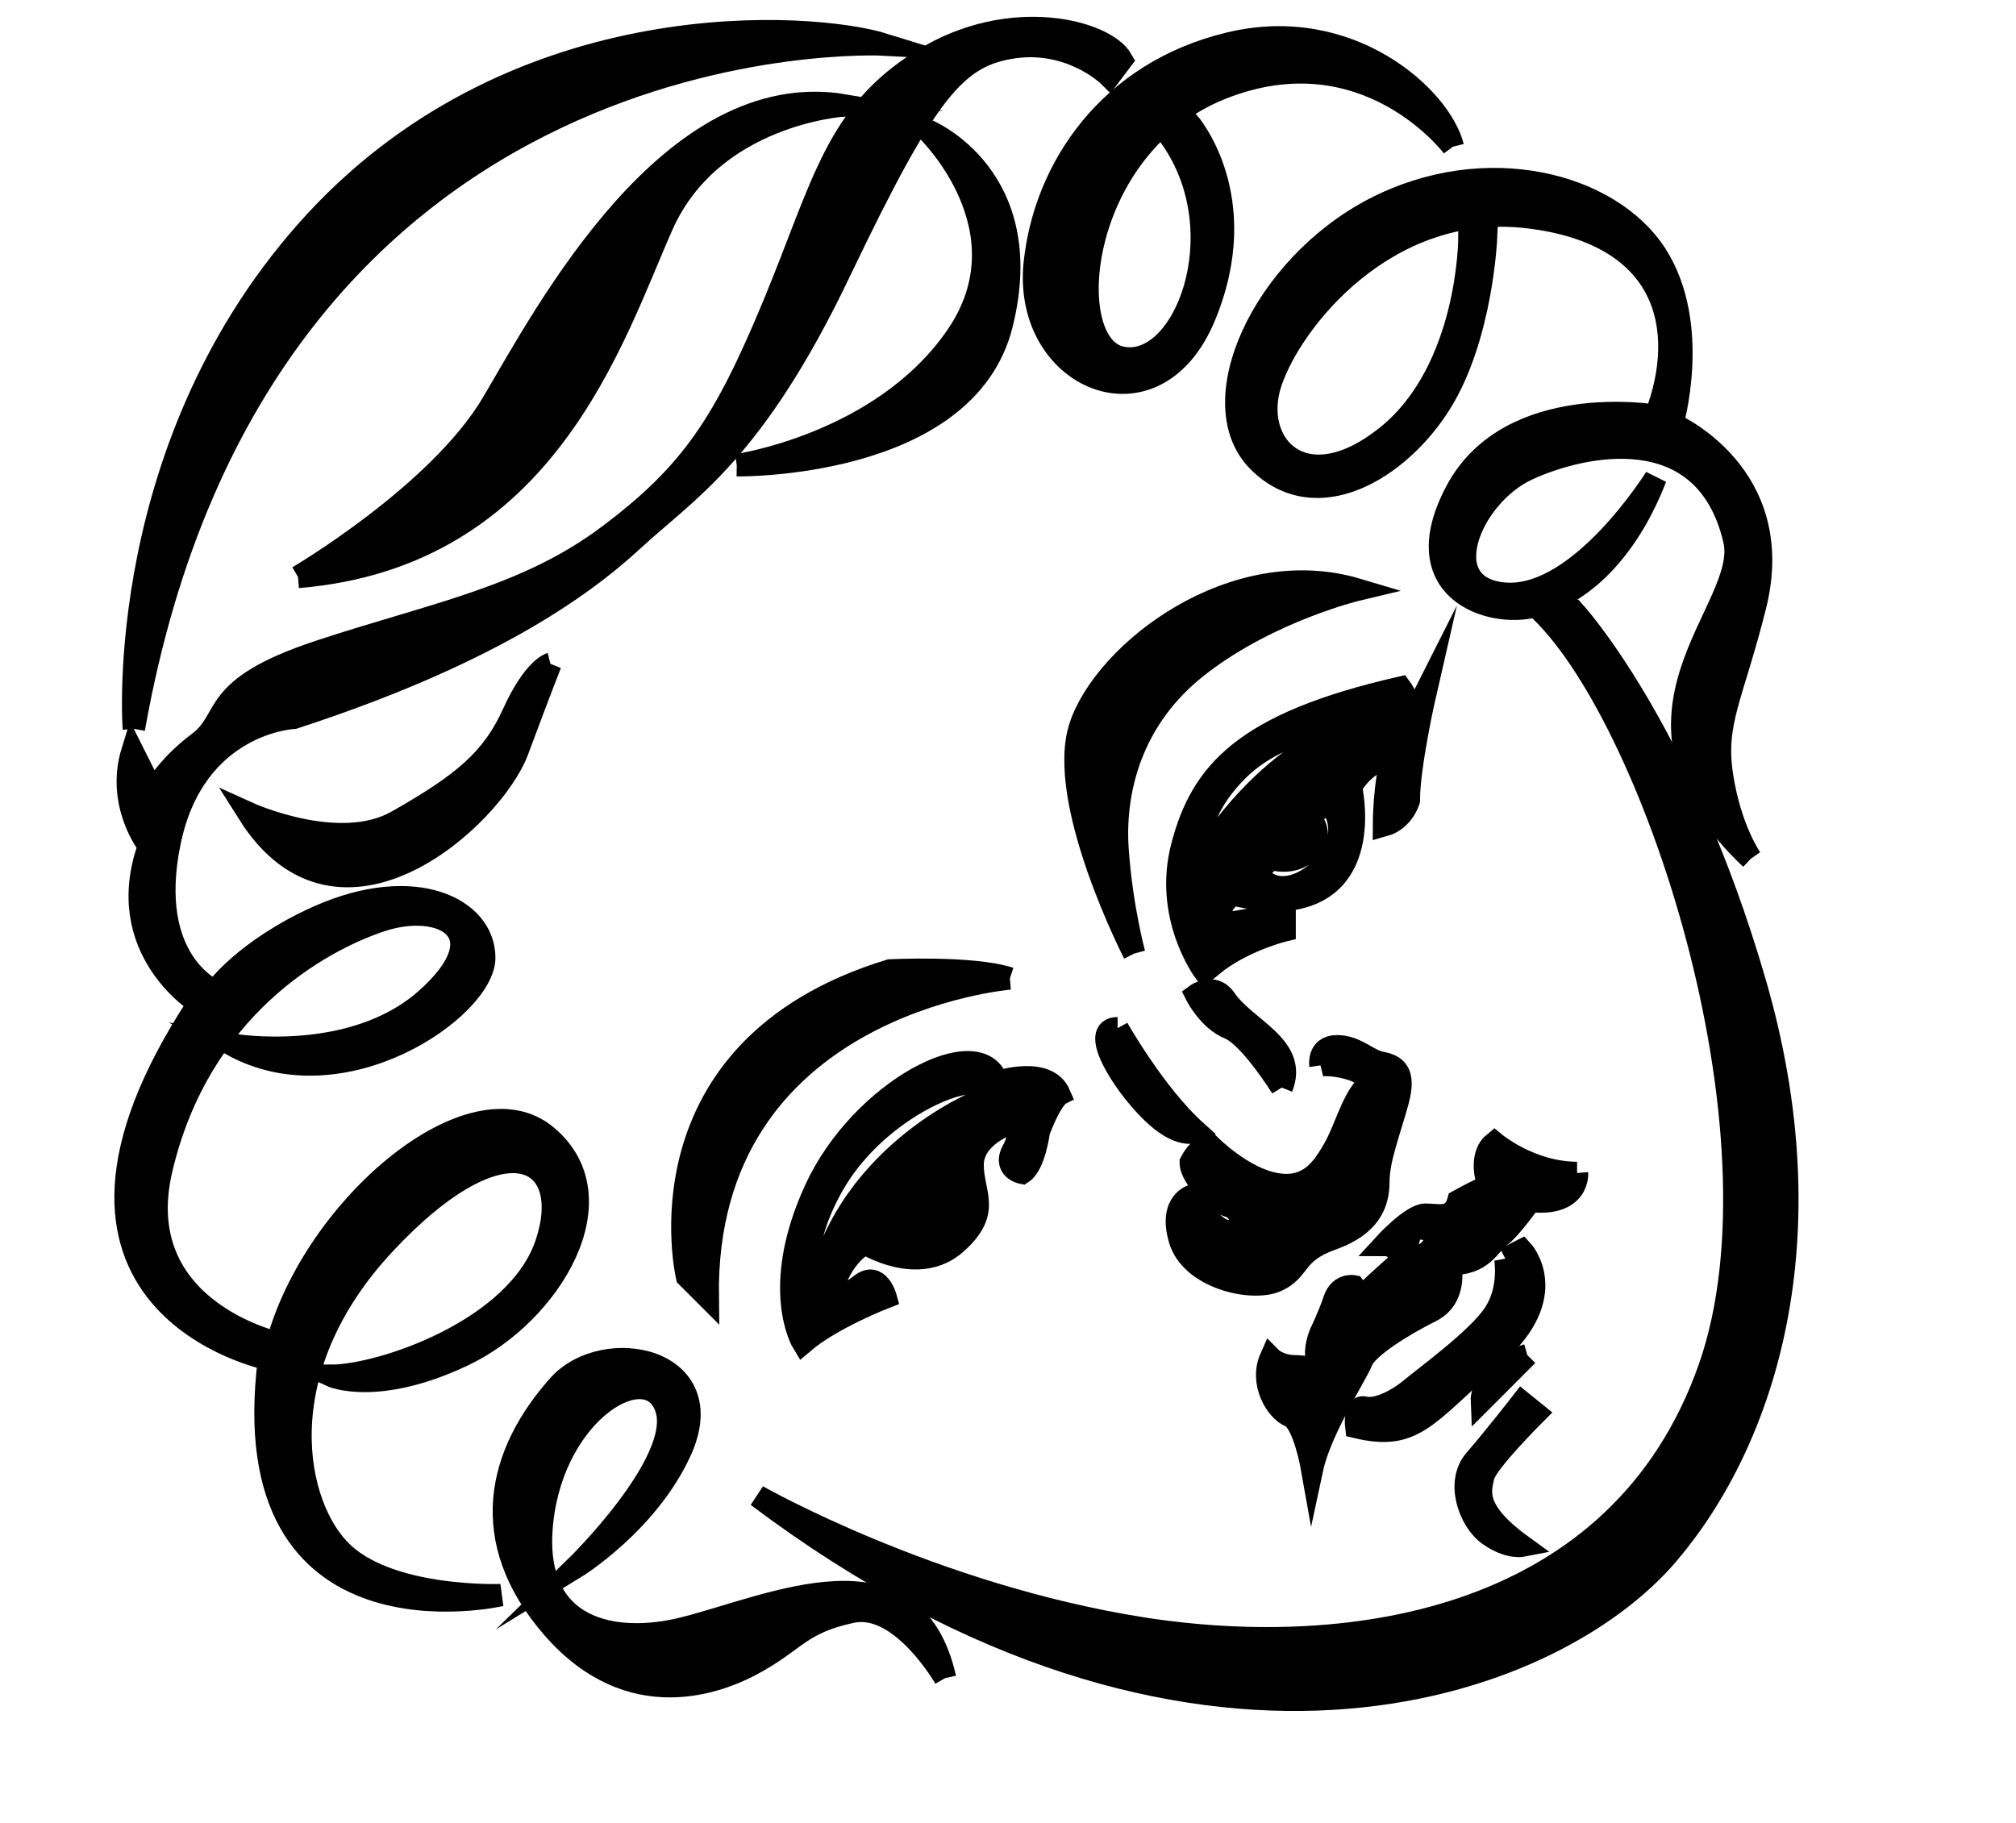 <?xml version="1.0" encoding="UTF-8" standalone="no"?>
<svg
   xmlns:dc="http://purl.org/dc/elements/1.1/"
   xmlns:cc="http://creativecommons.org/ns#"
   xmlns:rdf="http://www.w3.org/1999/02/22-rdf-syntax-ns#"
   xmlns:svg="http://www.w3.org/2000/svg"
   xmlns="http://www.w3.org/2000/svg"
   xmlns:sodipodi="http://sodipodi.sourceforge.net/DTD/sodipodi-0.dtd"
   xmlns:inkscape="http://www.inkscape.org/namespaces/inkscape"
   version="1.1"
   id="svg2"
   xml:space="preserve"
   width="47.947"
   height="43.36"
   viewBox="0 0 47.947 43.36"
   sodipodi:docname="vectorian143.pdf"><defs
     id="defs6" /><sodipodi:namedview
     pagecolor="#ffffff"
     bordercolor="#666666"
     borderopacity="1"
     objecttolerance="10"
     gridtolerance="10"
     guidetolerance="10"
     inkscape:pageopacity="0"
     inkscape:pageshadow="2"
     inkscape:window-width="640"
     inkscape:window-height="480"
     id="namedview4" /><g
     id="g10"
     inkscape:groupmode="layer"
     inkscape:label="vectorian143"
     transform="matrix(1.333,0,0,-1.333,0,43.36)"><g
       id="g12"
       transform="translate(72,-39.482)"><g
         id="g14"
         transform="translate(-69.76,41.679)"><g
           id="g16"><g
             id="g18"><path
               d="m 14.622,0.385 c 0,0 -0.788,1.38 -1.674,1.182 C 12.062,1.375 11.963,1.075 11.274,0.685 10.585,0.289 9.01,-0.298 7.632,1.273 6.253,2.851 6.651,4.401 7.729,5.61 8.542,6.518 10.667,6.095 9.896,4.428 9.305,3.144 8.025,2.359 8.025,2.359 c 0,0 1.92,1.871 1.625,2.828 -0.296,0.963 -1.994,0 -2.216,-1.994 C 7.212,1.198 8.763,0.979 9.945,1.273 c 1.565,0.389 4.111,1.626 4.677,-0.888"
               style="fill:#000000;fill-opacity:1;fill-rule:nonzero;stroke:#000000;stroke-width:0.399;stroke-linecap:butt;stroke-linejoin:miter;stroke-miterlimit:10;stroke-dasharray:none;stroke-opacity:1"
               id="path20" /><path
               d="m 2.708,6.368 c 0,0 -2.66,0.594 -2.068,3.101 0.674,2.869 2.807,4.064 3.914,4.433 1.107,0.369 2.141,-0.218 0.812,-1.4 C 4.038,11.32 1.895,11.689 1.895,11.689 c 1.994,-1.107 4.505,0.662 4.505,1.55 0,0.888 -1.247,1.496 -2.954,0.738 -1.329,-0.594 -1.847,-1.332 -1.847,-1.332 0,0 -1.255,0.519 -0.812,2.664 0.443,2.138 2.216,2.213 2.216,2.213 3.397,1.107 5.096,2.288 6.056,3.176 0.96,0.888 2.142,1.55 3.692,4.802 1.552,3.244 2.068,3.839 3.102,3.989 1.035,0.143 1.699,-0.519 1.699,-0.519 l 0.222,0.294 c -0.295,0.519 -1.994,0.963 -3.545,0 C 12.678,28.307 12.456,27.05 11.57,24.905 10.684,22.768 10.093,21.88 8.616,20.773 7.139,19.66 5.44,19.366 3.447,18.704 1.453,18.041 1.895,17.522 1.305,17.078 0.714,16.634 0.493,16.19 0.493,16.19 L 0.123,16.928 C -0.173,15.972 0.418,15.234 0.418,15.234 -0.246,13.383 1.305,12.427 1.305,12.427 -2.24,7.038 2.56,6.075 2.56,6.075 1.895,0.761 6.696,1.867 6.696,1.867 c 0,0 -1.92,-0.075 -2.807,0.738 -0.886,0.813 -1.403,3.251 0.739,5.539 2.141,2.288 3.397,1.551 2.88,0 C 6.992,6.594 4.555,5.781 3.668,5.781 c 0,0 0.812,-0.369 2.363,0.369 C 7.582,6.887 8.837,8.957 7.508,10.063 6.179,11.17 3.373,8.807 2.708,6.368"
               style="fill:#000000;fill-opacity:1;fill-rule:nonzero;stroke:#000000;stroke-width:0.399;stroke-linecap:butt;stroke-linejoin:miter;stroke-miterlimit:10;stroke-dasharray:none;stroke-opacity:1"
               id="path22" /><path
               d="m 7.582,18.485 c 0,0 -0.148,-0.369 -0.591,-1.557 -0.443,-1.175 -3.175,-3.688 -4.8,-1.107 0,0 1.625,-0.738 2.658,-0.143 1.18,0.669 1.699,1.106 2.067,1.919 0.369,0.813 0.665,0.888 0.665,0.888"
               style="fill:#000000;fill-opacity:1;fill-rule:nonzero;stroke:#000000;stroke-width:0.399;stroke-linecap:butt;stroke-linejoin:miter;stroke-miterlimit:10;stroke-dasharray:none;stroke-opacity:1"
               id="path24" /><path
               d="m 3.077,20.036 c 0,0 2.511,1.475 3.471,3.101 0.96,1.626 3.175,5.833 6.278,5.314 0,0 -2.363,-0.143 -3.25,-2.138 C 8.69,24.318 7.508,20.404 3.077,20.036"
               style="fill:#000000;fill-opacity:1;fill-rule:nonzero;stroke:#000000;stroke-width:0.399;stroke-linecap:butt;stroke-linejoin:miter;stroke-miterlimit:10;stroke-dasharray:none;stroke-opacity:1"
               id="path26" /><path
               d="m 10.905,22.03 c 0,0 2.585,0.369 3.914,2.288 1.33,1.919 -0.516,3.688 -0.516,3.688 0,0 1.994,-0.813 1.328,-3.47 -0.643,-2.568 -4.726,-2.507 -4.726,-2.507"
               style="fill:#000000;fill-opacity:1;fill-rule:nonzero;stroke:#000000;stroke-width:0.399;stroke-linecap:butt;stroke-linejoin:miter;stroke-miterlimit:10;stroke-dasharray:none;stroke-opacity:1"
               id="path28" /><path
               d="m 23.682,27.713 c 0,0 -1.551,2.07 -4.136,1.038 -2.585,-1.038 -2.88,-4.583 -1.772,-4.802 1.108,-0.225 2.068,2.213 0.886,3.914 l 0.296,0.294 c 0,0 1.182,-1.332 0.296,-3.47 -0.887,-2.145 -3.251,-1.107 -3.029,0.956 0.181,1.694 1.329,3.401 3.471,3.914 2.142,0.519 3.766,-0.956 3.988,-1.844"
               style="fill:#000000;fill-opacity:1;fill-rule:nonzero;stroke:#000000;stroke-width:0.399;stroke-linecap:butt;stroke-linejoin:miter;stroke-miterlimit:10;stroke-dasharray:none;stroke-opacity:1"
               id="path30" /><path
               d="m 28.999,15.008 c -2.732,2.589 0,4.433 -0.296,5.69 -0.521,2.213 -2.732,1.701 -3.692,1.257 -1.04,-0.485 -1.698,-2.145 -0.369,-2.22 1.329,-0.068 2.658,2.07 2.658,2.07 -0.517,-1.332 -1.329,-2.07 -2.142,-2.288 -0.812,-0.225 -2.363,0.294 -1.403,2.07 0.96,1.769 3.545,1.325 3.545,1.325 0.591,1.55 0.221,3.251 -2.289,3.545 -2.511,0.294 -4.209,-1.844 -4.578,-2.951 -0.369,-1.107 0.591,-2.145 2.068,-0.963 1.477,1.182 1.477,3.545 1.477,3.545 h 0.296 c 0,0 -0.074,-1.769 -0.813,-2.951 -0.738,-1.182 -2.216,-2.07 -3.249,-1.038 -1.034,1.038 0.073,3.47 2.068,4.508 1.994,1.031 4.209,0.444 5.022,-0.813 0.812,-1.257 0.296,-3.026 0.296,-3.026 0,0 2.068,-0.888 1.477,-3.251 -0.409,-1.632 -0.738,-2.07 -0.591,-3.026 0.148,-0.963 0.517,-1.482 0.517,-1.482"
               style="fill:#000000;fill-opacity:1;fill-rule:nonzero;stroke:#000000;stroke-width:0.399;stroke-linecap:butt;stroke-linejoin:miter;stroke-miterlimit:10;stroke-dasharray:none;stroke-opacity:1"
               id="path32" /><path
               d="m 0.148,17.324 c 0,0 -0.394,5.123 3.248,9.064 3.644,3.934 8.863,3.545 10.143,3.149 0,0 -11.126,0.587 -13.391,-12.212"
               style="fill:#000000;fill-opacity:1;fill-rule:nonzero;stroke:#000000;stroke-width:0.399;stroke-linecap:butt;stroke-linejoin:miter;stroke-miterlimit:10;stroke-dasharray:none;stroke-opacity:1"
               id="path34" /><path
               d="m 15.779,12.871 c 0,0 -5.465,-0.444 -5.392,-5.69 l -0.369,0.369 c 0,0 -0.959,4.064 3.619,5.464 0,0 1.477,0.075 2.141,-0.143"
               style="fill:#000000;fill-opacity:1;fill-rule:nonzero;stroke:#000000;stroke-width:0.399;stroke-linecap:butt;stroke-linejoin:miter;stroke-miterlimit:10;stroke-dasharray:none;stroke-opacity:1"
               id="path36" /><path
               d="m 17.995,13.315 c 0,0 -1.403,2.732 -0.96,4.057 0.443,1.332 2.733,3.101 4.948,2.438 0,0 -1.551,-0.369 -2.806,-1.332 -1.255,-0.956 -1.552,-2.288 -1.477,-3.319 0.074,-1.031 0.296,-1.844 0.296,-1.844"
               style="fill:#000000;fill-opacity:1;fill-rule:nonzero;stroke:#000000;stroke-width:0.399;stroke-linecap:butt;stroke-linejoin:miter;stroke-miterlimit:10;stroke-dasharray:none;stroke-opacity:1"
               id="path38" /><path
               d="m 15.213,10.678 c 0,0 -2.462,-0.984 -2.905,-3.545 0,0 -0.443,0.69 0.296,2.022 0.738,1.325 2.313,2.015 2.658,1.817 z M 14.671,8.363 c -0.64,-0.642 -1.132,0.048 -1.132,0.048 l 0.246,0.15 c 0,0 0.246,-0.294 0.64,0.048 0.393,0.348 0.098,0.69 0.098,0.69 l 0.147,0.198 c 0,0 0.64,-0.492 0,-1.134 m 0.886,2.657 c -0.296,0.963 -2.436,-0.143 -3.249,-1.919 -0.813,-1.769 -0.222,-2.732 -0.222,-2.732 0.518,0.444 1.477,0.813 1.477,0.813 0,0 -0.13,0.471 -0.443,0.225 -0.468,-0.369 -0.517,-0.15 -0.517,-0.15 0.147,0.663 0.59,0.888 0.59,0.888 0,0 0.95,-0.601 1.625,0 0.64,0.567 0.296,0.881 0.296,1.4 0,0.519 0.664,0.738 0.664,0.738 0.296,0 0.074,-0.444 0.074,-0.444 -0.221,-0.369 0.147,-0.437 0.147,-0.437 0.221,0.143 0.296,0.738 0.296,0.738 0.221,0.587 0.37,0.663 0.37,0.663 -0.223,0.519 -1.109,0.219 -1.109,0.219"
               style="fill:#000000;fill-opacity:1;fill-rule:nonzero;stroke:#000000;stroke-width:0.399;stroke-linecap:butt;stroke-linejoin:miter;stroke-miterlimit:10;stroke-dasharray:none;stroke-opacity:1"
               id="path40" /><path
               d="m 19.201,15.008 c 0,0 -0.246,0.69 0.641,1.578 0.886,0.888 2.412,0.888 2.412,0.888 0,0 -1.625,-0.246 -3.052,-2.466 m 2.314,0.055 c -0.344,-0.546 -1.034,-0.792 -1.329,-0.3 l 0.247,0.246 c 0,0 0.393,-0.143 0.689,0.15 0.294,0.294 0,0.587 0,0.587 l 0.344,0.3 c 0,0 0.394,-0.444 0.049,-0.984 m -1.132,-1.086 -0.886,-0.15 c 0,0 -0.05,0.3 0.246,0.546 0,0 0.443,-0.102 0.69,-0.102 z m 2.511,3.695 c 0,0.191 -0.148,0.389 -0.148,0.389 -2.806,-0.642 -3.545,-1.523 -3.889,-2.807 -0.345,-1.277 0.394,-2.261 0.394,-2.261 l 0.246,0.198 c 0.542,0.389 1.182,0.54 1.182,0.54 v 0.54 c 1.625,0.15 1.182,2.022 1.182,2.022 0.295,0.492 0.739,0.54 0.739,0.54 -0.149,-0.492 -0.149,-1.23 -0.149,-1.23 0.346,0.096 0.444,0.444 0.444,0.444 0,0.635 0.295,1.919 0.295,1.919 -0.148,-0.294 -0.295,-0.294 -0.295,-0.294"
               style="fill:#000000;fill-opacity:1;fill-rule:nonzero;stroke:#000000;stroke-width:0.399;stroke-linecap:butt;stroke-linejoin:miter;stroke-miterlimit:10;stroke-dasharray:none;stroke-opacity:1"
               id="path42" /><path
               d="m 17.7,11.983 c 0,0 0.665,-1.182 1.402,-1.844 0,0 -0.294,-0.15 -0.811,0.369 -0.518,0.512 -1.108,1.475 -0.591,1.475"
               style="fill:#000000;fill-opacity:1;fill-rule:nonzero;stroke:#000000;stroke-width:0.399;stroke-linecap:butt;stroke-linejoin:miter;stroke-miterlimit:10;stroke-dasharray:none;stroke-opacity:1"
               id="path44" /><path
               d="m 20.629,10.924 c 0,0 -0.565,0.908 -0.936,1.059 -0.369,0.15 -0.591,0.594 -0.591,0.594 0,0 0.309,0.225 0.518,-0.075 0.369,-0.54 1.305,-0.84 1.009,-1.578"
               style="fill:#000000;fill-opacity:1;fill-rule:nonzero;stroke:#000000;stroke-width:0.399;stroke-linecap:butt;stroke-linejoin:miter;stroke-miterlimit:10;stroke-dasharray:none;stroke-opacity:1"
               id="path46" /><path
               d="m 21.319,11.32 c 0,0 -0.05,0.341 0.295,0.341 0.345,0 0.542,-0.246 0.788,-0.294 0.246,-0.048 0.443,-0.15 0.295,-0.69 -0.148,-0.54 -0.344,-1.031 -0.344,-1.428 0,-0.396 -0.148,-0.786 -0.837,-1.031 -0.689,-0.246 -0.542,-0.546 -0.985,-0.745 -0.443,-0.191 -1.526,0.055 -1.723,0.745 -0.197,0.683 0.247,0.785 0.247,0.785 0,0 0.294,-0.642 0.639,-0.642 0.345,0 0.197,0.396 0,0.444 -0.197,0.048 -0.689,0.492 -0.689,0.785 0,0 0.148,0.301 0.344,0.301 0,0 0.591,-0.594 1.182,-0.69 0.592,-0.102 0.837,0.294 1.034,0.635 0.197,0.348 0.296,0.792 0.542,1.086 0.247,0.294 -0.591,0.444 -0.787,0.396"
               style="fill:#000000;fill-opacity:1;fill-rule:nonzero;stroke:#000000;stroke-width:0.399;stroke-linecap:butt;stroke-linejoin:miter;stroke-miterlimit:10;stroke-dasharray:none;stroke-opacity:1"
               id="path48" /><path
               d="m 23.042,7.919 c -0.246,0 -0.197,0.492 0.049,0.492 0.246,0 0.295,-0.191 0.295,-0.191 0,0 -0.098,-0.301 -0.344,-0.301 m 2.856,1.482 c -0.837,0 -1.477,0.539 -1.477,0.539 C 24.174,9.742 24.273,9.346 24.273,9.346 c 0.295,0.055 0.591,0 0.591,0 -0.296,0 -1.084,-0.444 -1.084,-0.444 -0.098,-0.342 -0.344,-0.246 -0.59,-0.246 -0.247,0 -0.739,-0.54 -0.739,-0.54 0.296,0 0.296,-0.294 0.296,-0.294 0,0 -0.393,-0.348 -0.542,-0.492 -0.148,-0.15 -0.295,0.048 -0.295,0.048 0,0 -0.247,0.048 -0.345,-0.246 -0.098,-0.294 -0.246,-0.594 -0.246,-0.594 -0.197,-0.492 0.049,-0.738 0.049,-0.738 0,0 -0.197,0.15 -0.492,0.15 -0.295,0 -0.443,0.15 -0.443,0.15 -0.197,-0.444 0.098,-0.936 0.344,-1.038 0.246,-0.096 0.394,-0.936 0.394,-0.936 0.148,0.69 0.788,1.673 0.886,1.919 0.098,0.246 0.738,0.642 1.231,0.888 0.492,0.246 0.344,0.84 0.344,0.84 0.591,0 0.69,0.342 0.887,0.492 0.197,0.143 0.541,0.635 0.541,0.635 0.886,-0.096 0.837,0.499 0.837,0.499"
               style="fill:#000000;fill-opacity:1;fill-rule:nonzero;stroke:#000000;stroke-width:0.399;stroke-linecap:butt;stroke-linejoin:miter;stroke-miterlimit:10;stroke-dasharray:none;stroke-opacity:1"
               id="path50" /><path
               d="m 24.617,7.871 0.296,0.15 c 0,0 0.738,-0.792 -0.492,-1.872 -1.231,-1.086 -1.428,-1.53 -2.462,-1.284 0,0 -0.049,0.396 0.148,0.348 0.197,-0.048 0.542,0.096 0.837,0.342 0.296,0.246 1.182,0.888 1.477,1.332 C 24.716,7.331 24.617,7.871 24.617,7.871"
               style="fill:#000000;fill-opacity:1;fill-rule:nonzero;stroke:#000000;stroke-width:0.399;stroke-linecap:butt;stroke-linejoin:miter;stroke-miterlimit:10;stroke-dasharray:none;stroke-opacity:1"
               id="path52" /><path
               d="M 25.011,6.15 24.199,5.337 c 0,0 -0.025,0.567 0.812,0.813"
               style="fill:#000000;fill-opacity:1;fill-rule:nonzero;stroke:#000000;stroke-width:0.399;stroke-linecap:butt;stroke-linejoin:miter;stroke-miterlimit:10;stroke-dasharray:none;stroke-opacity:1"
               id="path54" /><path
               d="m 25.159,5.111 c 0,0 -0.886,-0.881 -0.935,-1.127 -0.05,-0.246 -0.197,-0.594 0.689,-1.236 0,0 -0.247,-0.048 -0.591,0.198 -0.344,0.246 -0.59,0.936 -0.245,1.332 0.344,0.396 0.837,1.031 0.837,1.031 z"
               style="fill:#000000;fill-opacity:1;fill-rule:nonzero;stroke:#000000;stroke-width:0.399;stroke-linecap:butt;stroke-linejoin:miter;stroke-miterlimit:10;stroke-dasharray:none;stroke-opacity:1"
               id="path56" /><path
               d="m 25.159,19.516 0.665,-0.075 c 0,0 1.921,-2.07 3.249,-6.646 C 30.402,8.219 29.245,4.633 27.522,2.605 25.454,0.166 19.029,-2.197 11.274,3.636 c 0,0 3.102,-1.769 6.868,-2.363 3.767,-0.587 8.533,0.137 10.118,4.651 1.477,4.214 -1.034,11.748 -3.102,13.592"
               style="fill:#000000;fill-opacity:1;fill-rule:nonzero;stroke:#000000;stroke-width:0.399;stroke-linecap:butt;stroke-linejoin:miter;stroke-miterlimit:10;stroke-dasharray:none;stroke-opacity:1"
               id="path58" /></g></g></g></g></g></svg>
